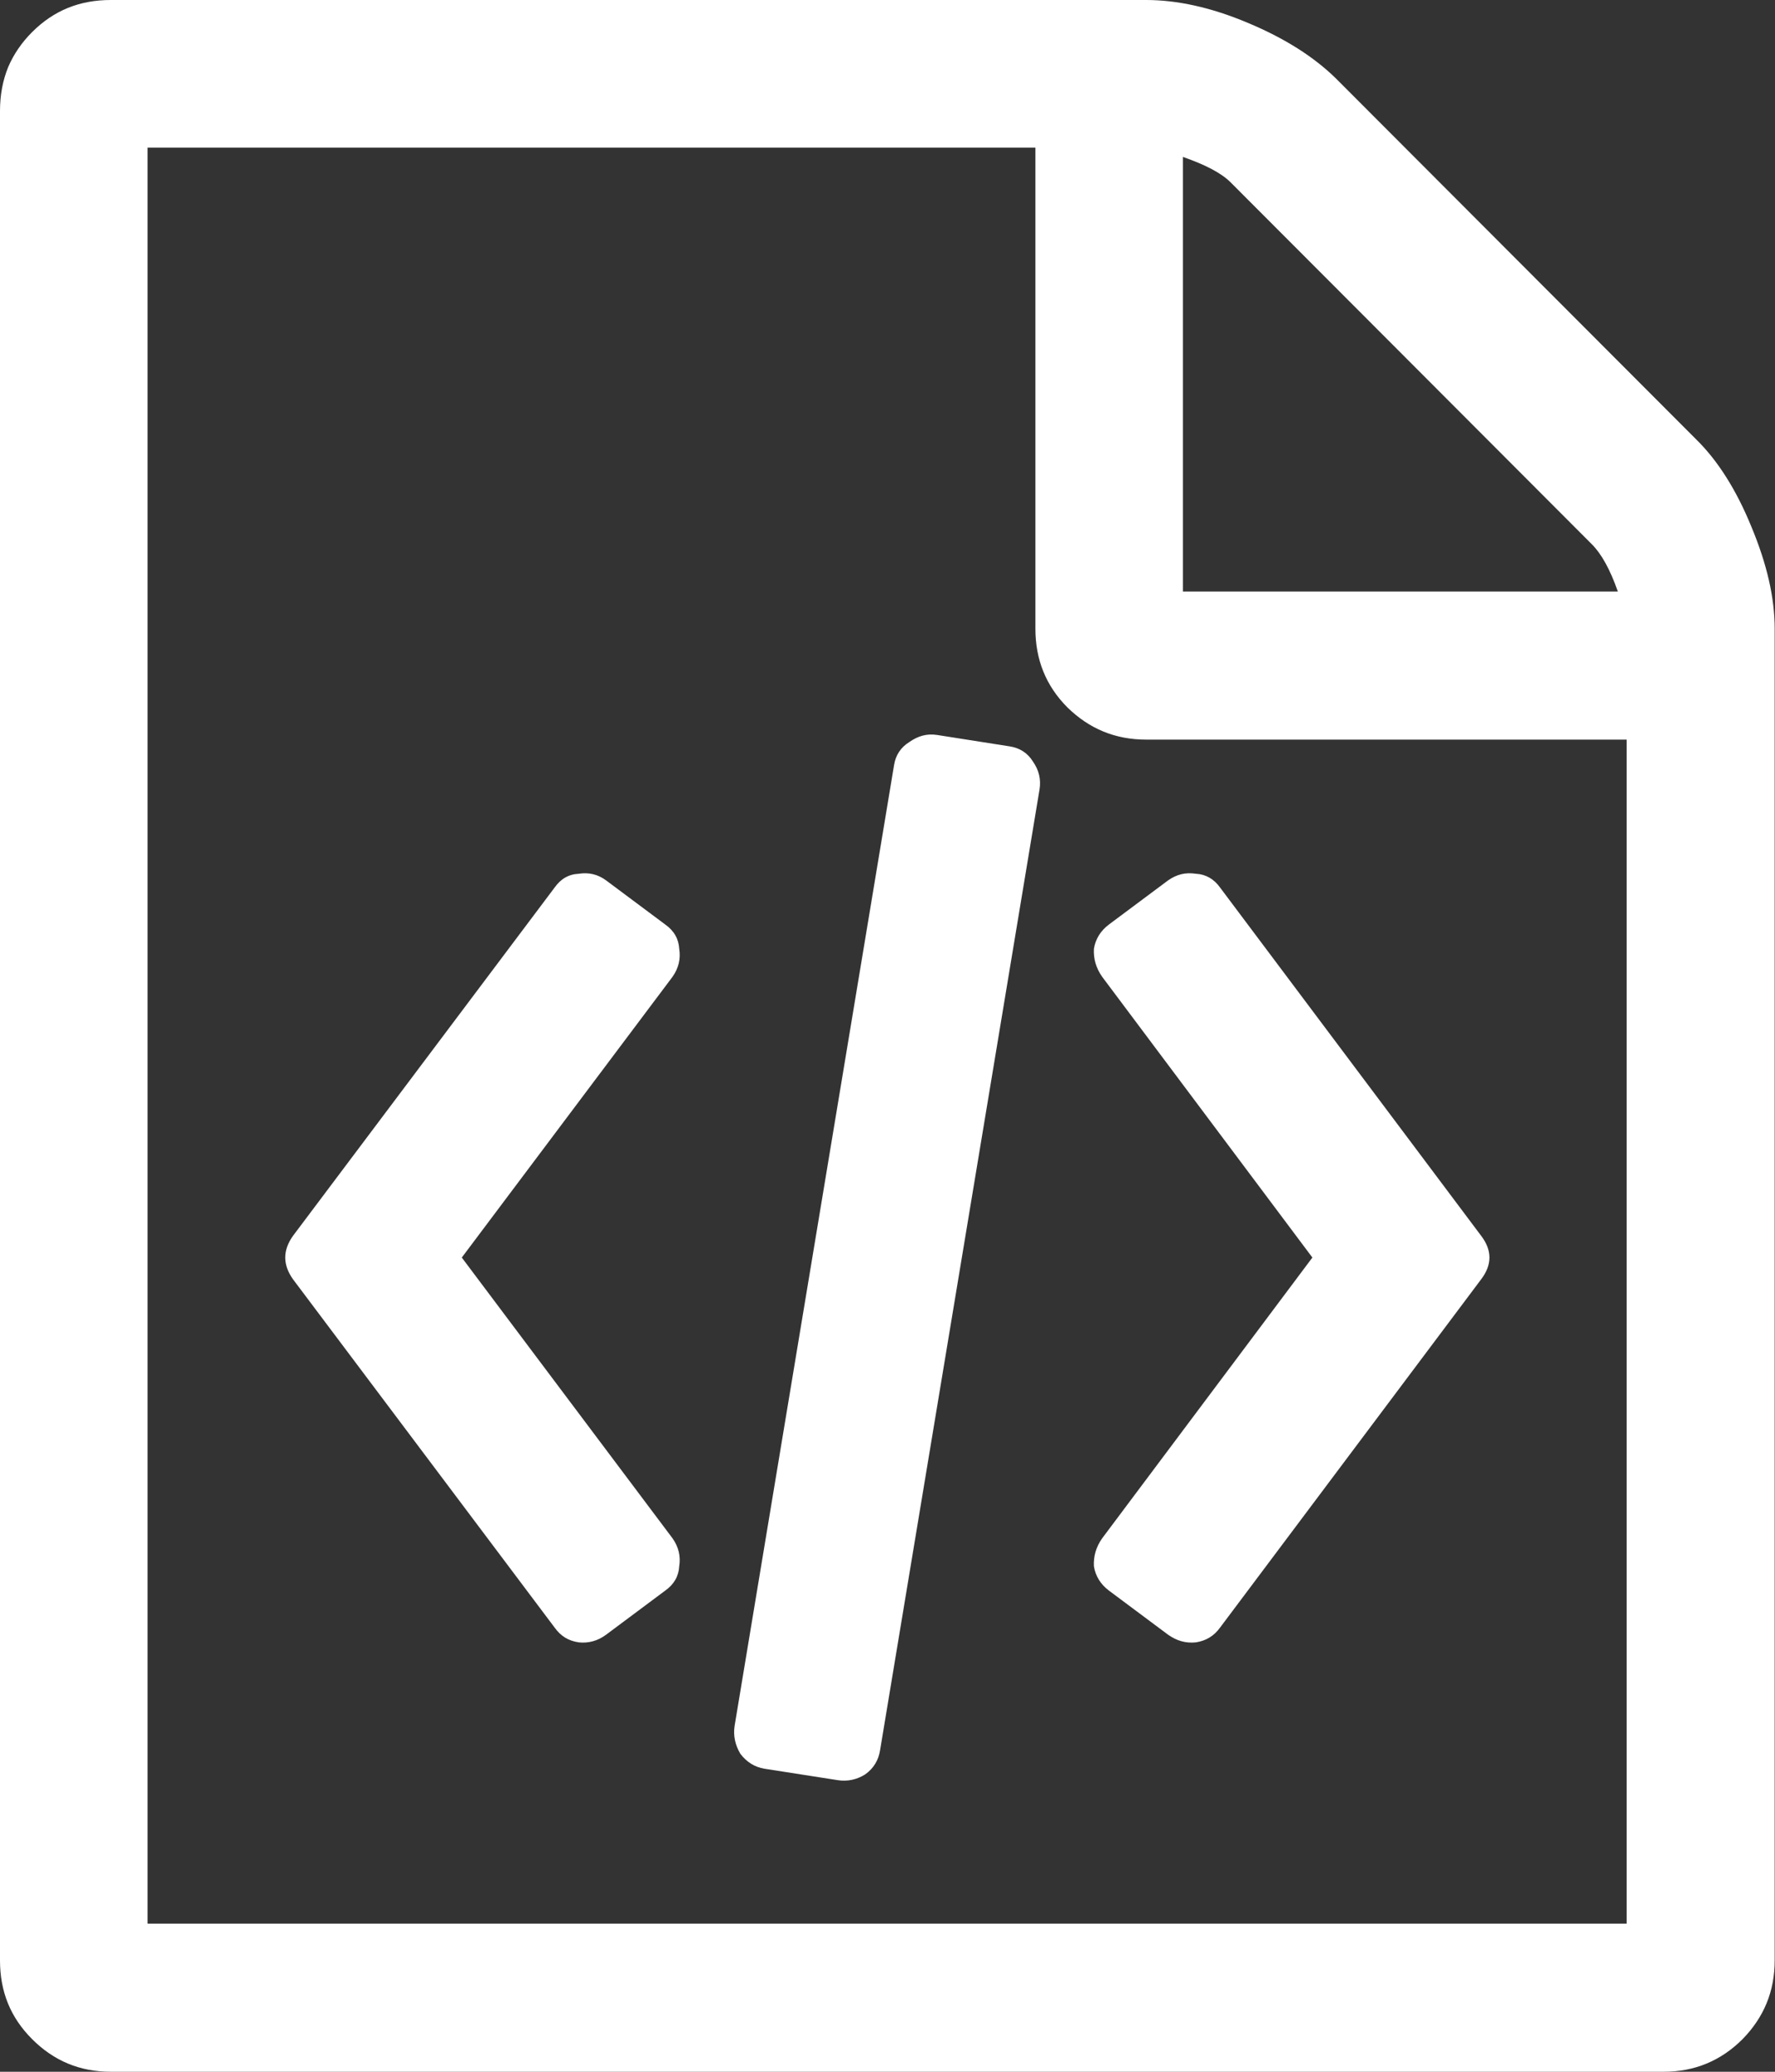 <svg width="34.286" height="40" viewBox="0 0 34.286 40" fill="none" xmlns="http://www.w3.org/2000/svg" xmlns:xlink="http://www.w3.org/1999/xlink">
	<rect x="0" y="0" width="34.286" height="40" fill="#333333" stroke="none"/>
	<desc>
			Created with Pixso.
	</desc>
	<defs/>
	<path id="fa-file-code-o" d="M33.83 10.17C33.54 9.46 33.18 8.89 32.76 8.48L25.8 1.51C25.38 1.1 24.82 0.74 24.1 0.44C23.39 0.14 22.73 -3.82e-6 22.14 -3.82e-6L2.14 -3.82e-6C1.54 -3.82e-6 1.04 0.2 0.62 0.62Q0.32 0.92 0.16 1.29Q0 1.68 0 2.14L0 37.85C0 38.45 0.2 38.95 0.62 39.37C1.04 39.79 1.54 40 2.14 40L32.14 40C32.73 40 33.24 39.79 33.66 39.37C34.07 38.95 34.28 38.45 34.28 37.85L34.28 12.14C34.28 11.54 34.13 10.89 33.83 10.17ZM31.42 14.28L31.42 37.14L2.85 37.14L2.85 2.85L20 2.85L20 12.14C20 12.73 20.2 13.24 20.62 13.66C21.04 14.07 21.54 14.28 22.14 14.28L31.42 14.28ZM22.85 11.42L22.85 3.03C23.28 3.18 23.59 3.34 23.77 3.52L30.75 10.51C30.93 10.69 31.1 10.99 31.25 11.42L22.85 11.42ZM14.3 33.86C14.42 34.02 14.58 34.12 14.77 34.15L16.18 34.37C16.37 34.4 16.55 34.36 16.71 34.26C16.88 34.14 16.97 33.98 17 33.79L20.08 15.24C20.11 15.05 20.07 14.87 19.95 14.7C19.85 14.54 19.7 14.44 19.5 14.41L18.1 14.19C17.9 14.16 17.73 14.21 17.56 14.33C17.4 14.43 17.3 14.58 17.27 14.77L14.19 33.32C14.16 33.51 14.2 33.69 14.3 33.86ZM11.18 16.87C10.98 16.88 10.83 16.97 10.71 17.14L5.66 23.86Q5.51 24.07 5.51 24.28Q5.51 24.49 5.66 24.7L10.71 31.42C10.83 31.59 10.98 31.68 11.18 31.71C11.37 31.73 11.55 31.68 11.71 31.56L12.85 30.71C13.02 30.59 13.11 30.43 13.12 30.24C13.15 30.05 13.11 29.87 12.99 29.7L8.92 24.28L12.99 18.86C13.11 18.69 13.15 18.51 13.12 18.32C13.11 18.13 13.02 17.97 12.85 17.85L11.71 17C11.55 16.88 11.37 16.84 11.18 16.87ZM28.77 24.28Q28.77 24.07 28.61 23.86L23.57 17.14C23.45 16.97 23.29 16.88 23.1 16.87C22.9 16.84 22.73 16.88 22.56 17L21.42 17.85C21.26 17.97 21.16 18.13 21.13 18.32C21.12 18.51 21.17 18.69 21.29 18.86L25.35 24.28L21.29 29.7C21.17 29.87 21.12 30.05 21.13 30.24C21.16 30.43 21.26 30.59 21.42 30.71L22.56 31.56C22.73 31.68 22.9 31.73 23.1 31.71C23.29 31.68 23.45 31.59 23.57 31.42L28.61 24.7Q28.77 24.49 28.77 24.28Z" fill="#FFFFFF" fill-opacity="1" fill-rule="evenodd"/>
</svg>
